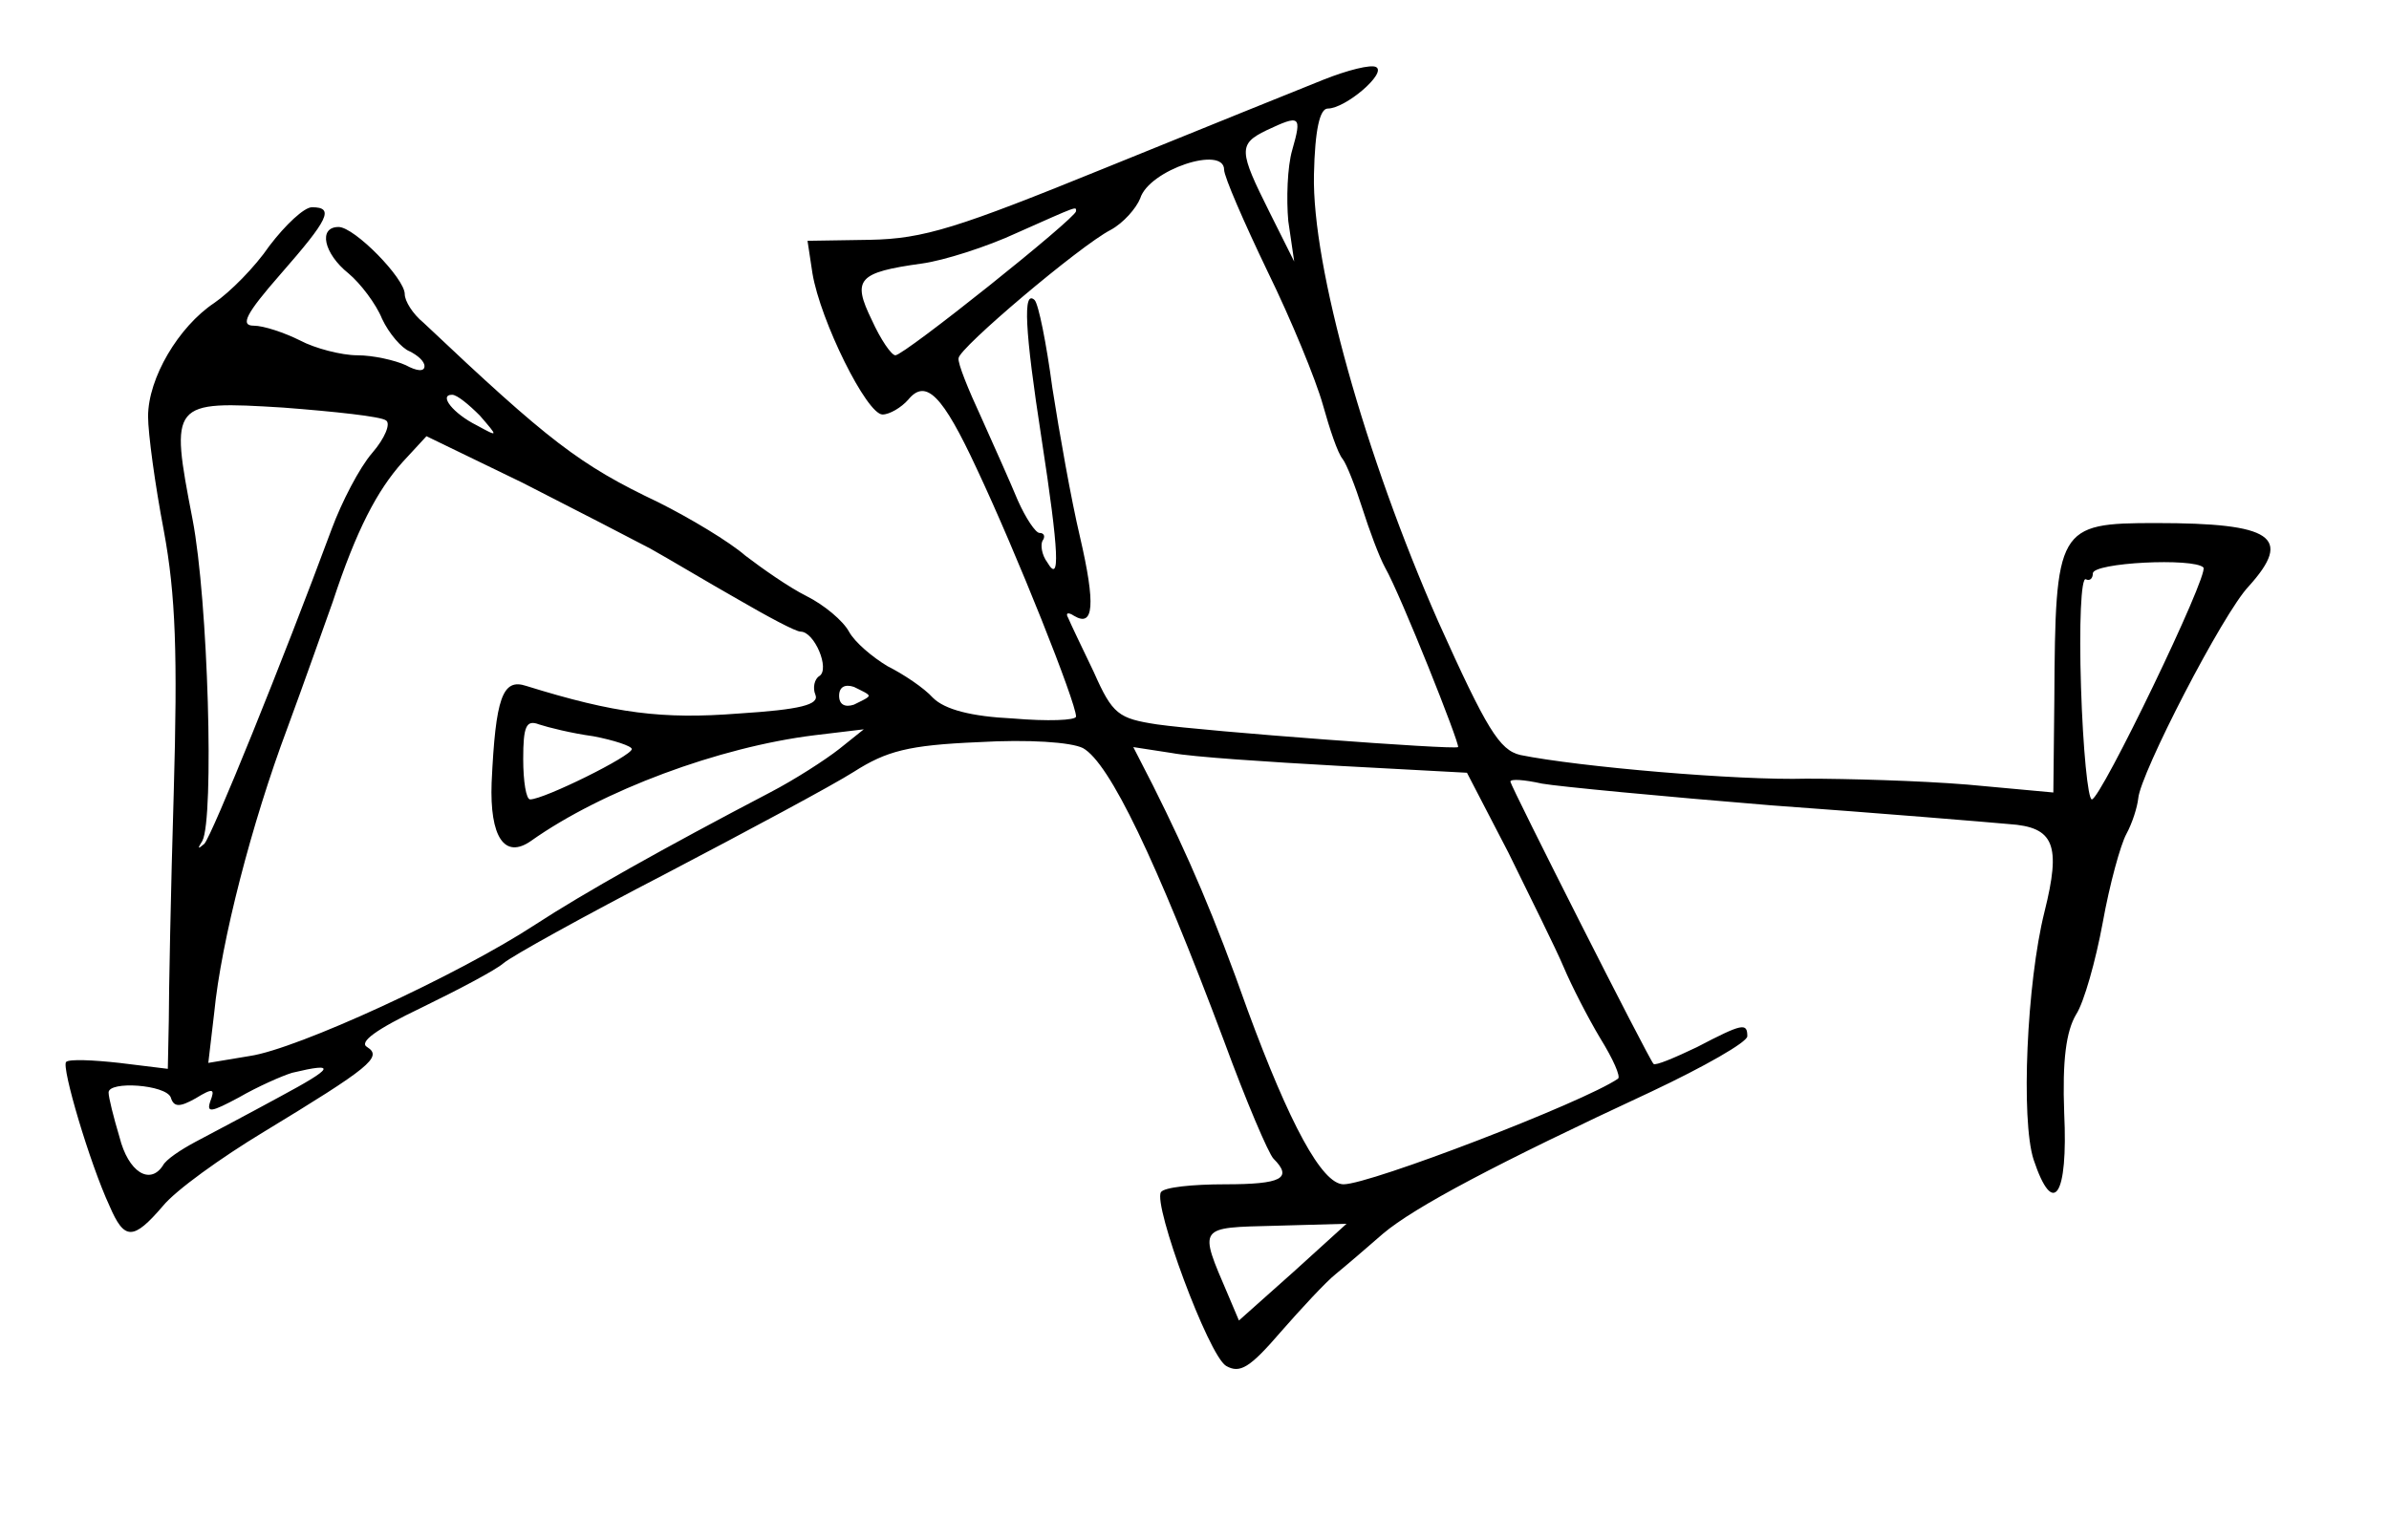 <?xml version="1.0" standalone="no"?>
<!DOCTYPE svg PUBLIC "-//W3C//DTD SVG 20010904//EN"
 "http://www.w3.org/TR/2001/REC-SVG-20010904/DTD/svg10.dtd">
<svg version="1.0" xmlns="http://www.w3.org/2000/svg"
 width="242pt" height="156pt" viewBox="0 0 242 156"
 preserveAspectRatio="xMidYMid meet">
<g transform="translate(0,156) scale(0.1,-0.1)"
fill="#000000" stroke="none">
<path d="M1340 1479 c-25 -10 -124 -50 -220 -89 -150 -61 -184 -72 -239 -73
l-63 -1 5 -33 c8 -48 55 -143 71 -143 7 0 19 7 26 15 18 22 35 4 69 -69 41
-87 101 -238 101 -252 0 -4 -29 -5 -64 -2 -42 2 -69 9 -81 21 -9 10 -30 24
-46 32 -15 9 -33 24 -39 35 -6 11 -25 27 -43 36 -18 9 -45 28 -62 41 -16 14
-56 38 -88 54 -80 38 -111 62 -238 182 -11 9 -19 22 -19 29 0 16 -51 68 -67
68 -21 0 -15 -27 10 -47 12 -10 28 -31 34 -46 7 -15 20 -30 28 -33 8 -4 15
-10 15 -15 0 -6 -8 -5 -19 1 -11 5 -33 10 -49 10 -16 0 -43 7 -58 15 -16 8
-37 15 -47 15 -14 0 -8 12 27 52 49 56 55 68 32 68 -8 0 -27 -18 -43 -39 -15
-22 -40 -47 -56 -58 -36 -24 -67 -76 -67 -115 0 -17 7 -69 16 -116 12 -65 14
-125 10 -265 -3 -100 -5 -204 -5 -231 l-1 -49 -49 6 c-27 3 -51 4 -54 1 -5 -5
24 -103 44 -146 15 -35 24 -35 54 0 13 16 59 49 102 75 107 65 121 76 105 86
-9 5 9 18 55 40 37 18 75 38 83 45 8 7 82 48 165 91 82 43 168 89 190 103 33
21 55 27 126 30 51 3 94 0 106 -6 27 -15 74 -113 143 -297 22 -60 45 -114 50
-119 20 -20 8 -26 -49 -26 -33 0 -62 -3 -65 -8 -8 -13 48 -165 66 -176 14 -8
24 -2 55 34 21 24 46 51 56 59 11 9 32 27 48 41 32 27 115 71 272 144 53 25
97 50 97 56 0 14 -5 13 -51 -11 -23 -11 -42 -19 -44 -17 -5 5 -145 282 -145
286 0 3 14 2 32 -2 17 -3 122 -13 232 -22 111 -8 219 -17 241 -19 46 -3 53
-21 36 -89 -18 -72 -24 -211 -11 -251 20 -60 35 -37 31 47 -2 54 2 83 12 100
8 12 20 55 27 93 7 39 18 79 24 90 6 11 11 27 12 36 2 25 86 188 112 215 45
50 24 64 -94 64 -100 0 -102 -4 -103 -179 l-1 -94 -87 8 c-49 4 -122 6 -163 6
-69 -2 -231 12 -290 24 -21 5 -34 26 -83 135 -74 168 -128 360 -126 453 1 46
6 67 14 67 18 0 60 36 49 42 -5 3 -29 -3 -54 -13z m-31 -71 c-5 -17 -6 -50 -4
-72 l6 -41 -25 50 c-31 62 -32 69 -3 83 34 16 36 15 26 -20z m-69 -20 c0 -7
20 -53 44 -103 24 -49 49 -110 56 -135 7 -25 15 -49 20 -55 4 -5 13 -28 20
-50 7 -22 17 -49 23 -60 16 -28 76 -179 74 -182 -4 -3 -256 16 -305 23 -39 6
-45 10 -64 53 -12 25 -24 50 -26 55 -3 5 0 6 6 2 20 -12 22 11 6 80 -9 38 -21
106 -28 151 -6 45 -14 85 -18 89 -12 11 -10 -30 7 -140 18 -117 19 -148 6
-126 -6 8 -7 18 -5 22 3 4 2 8 -3 8 -4 0 -14 15 -22 33 -7 17 -24 55 -37 84
-13 28 -24 55 -23 60 0 10 123 114 154 130 13 7 26 22 30 32 9 29 85 54 85 29z
m-150 -42 c0 -7 -174 -146 -183 -146 -4 0 -15 16 -24 36 -20 41 -14 48 51 57
22 3 66 17 96 31 63 28 60 27 60 22z m-604 -207 c19 -22 19 -22 -3 -10 -24 12
-39 31 -25 31 5 0 17 -10 28 -21z m-95 -5 c5 -3 -1 -18 -14 -33 -13 -15 -31
-50 -41 -77 -50 -135 -121 -310 -129 -319 -7 -6 -7 -5 -2 3 12 23 6 243 -10
326 -23 119 -22 120 92 113 52 -4 99 -9 104 -13z m268 -130 c18 -10 58 -34 88
-51 31 -18 59 -33 64 -33 14 0 30 -38 19 -45 -5 -3 -7 -12 -4 -19 4 -10 -15
-15 -78 -19 -77 -6 -125 0 -215 28 -24 8 -31 -12 -35 -98 -2 -55 13 -78 40
-59 72 51 190 95 287 107 l50 6 -25 -20 c-14 -11 -45 -31 -70 -44 -107 -56
-189 -102 -238 -134 -78 -51 -241 -126 -289 -133 l-42 -7 6 51 c7 72 38 192
74 288 17 46 37 103 46 128 24 73 45 113 71 142 l24 26 97 -47 c53 -27 111
-57 130 -67z m1573 -19 c6 -7 -104 -235 -113 -235 -4 0 -9 51 -11 114 -2 63 0
112 5 109 4 -2 7 1 7 6 0 11 102 16 112 6z m-1352 -130 c0 -2 -7 -5 -15 -9 -9
-3 -15 0 -15 9 0 9 6 12 15 9 8 -4 15 -7 15 -9z m-279 -41 c21 -4 39 -10 39
-13 0 -7 -89 -51 -103 -51 -4 0 -7 18 -7 41 0 33 3 40 16 35 9 -3 33 -9 55
-12z m755 -30 l130 -7 42 -81 c22 -45 48 -97 56 -116 8 -19 25 -52 37 -72 13
-21 21 -39 18 -41 -35 -24 -251 -107 -278 -107 -22 0 -55 62 -97 176 -34 96
-60 156 -96 228 l-20 39 39 -6 c21 -4 97 -9 169 -13z m-1072 -335 c-33 -18
-71 -38 -86 -46 -15 -8 -30 -18 -33 -24 -13 -20 -35 -7 -44 29 -6 20 -11 40
-11 45 0 12 58 8 63 -5 3 -10 9 -10 25 -1 18 11 20 10 15 -3 -4 -12 1 -11 29
4 19 11 44 22 54 25 46 11 42 5 -12 -24z m1026 -178 l-55 -49 -11 26 c-30 70
-31 68 48 70 l72 2 -54 -49z"/>
</g>
</svg>
